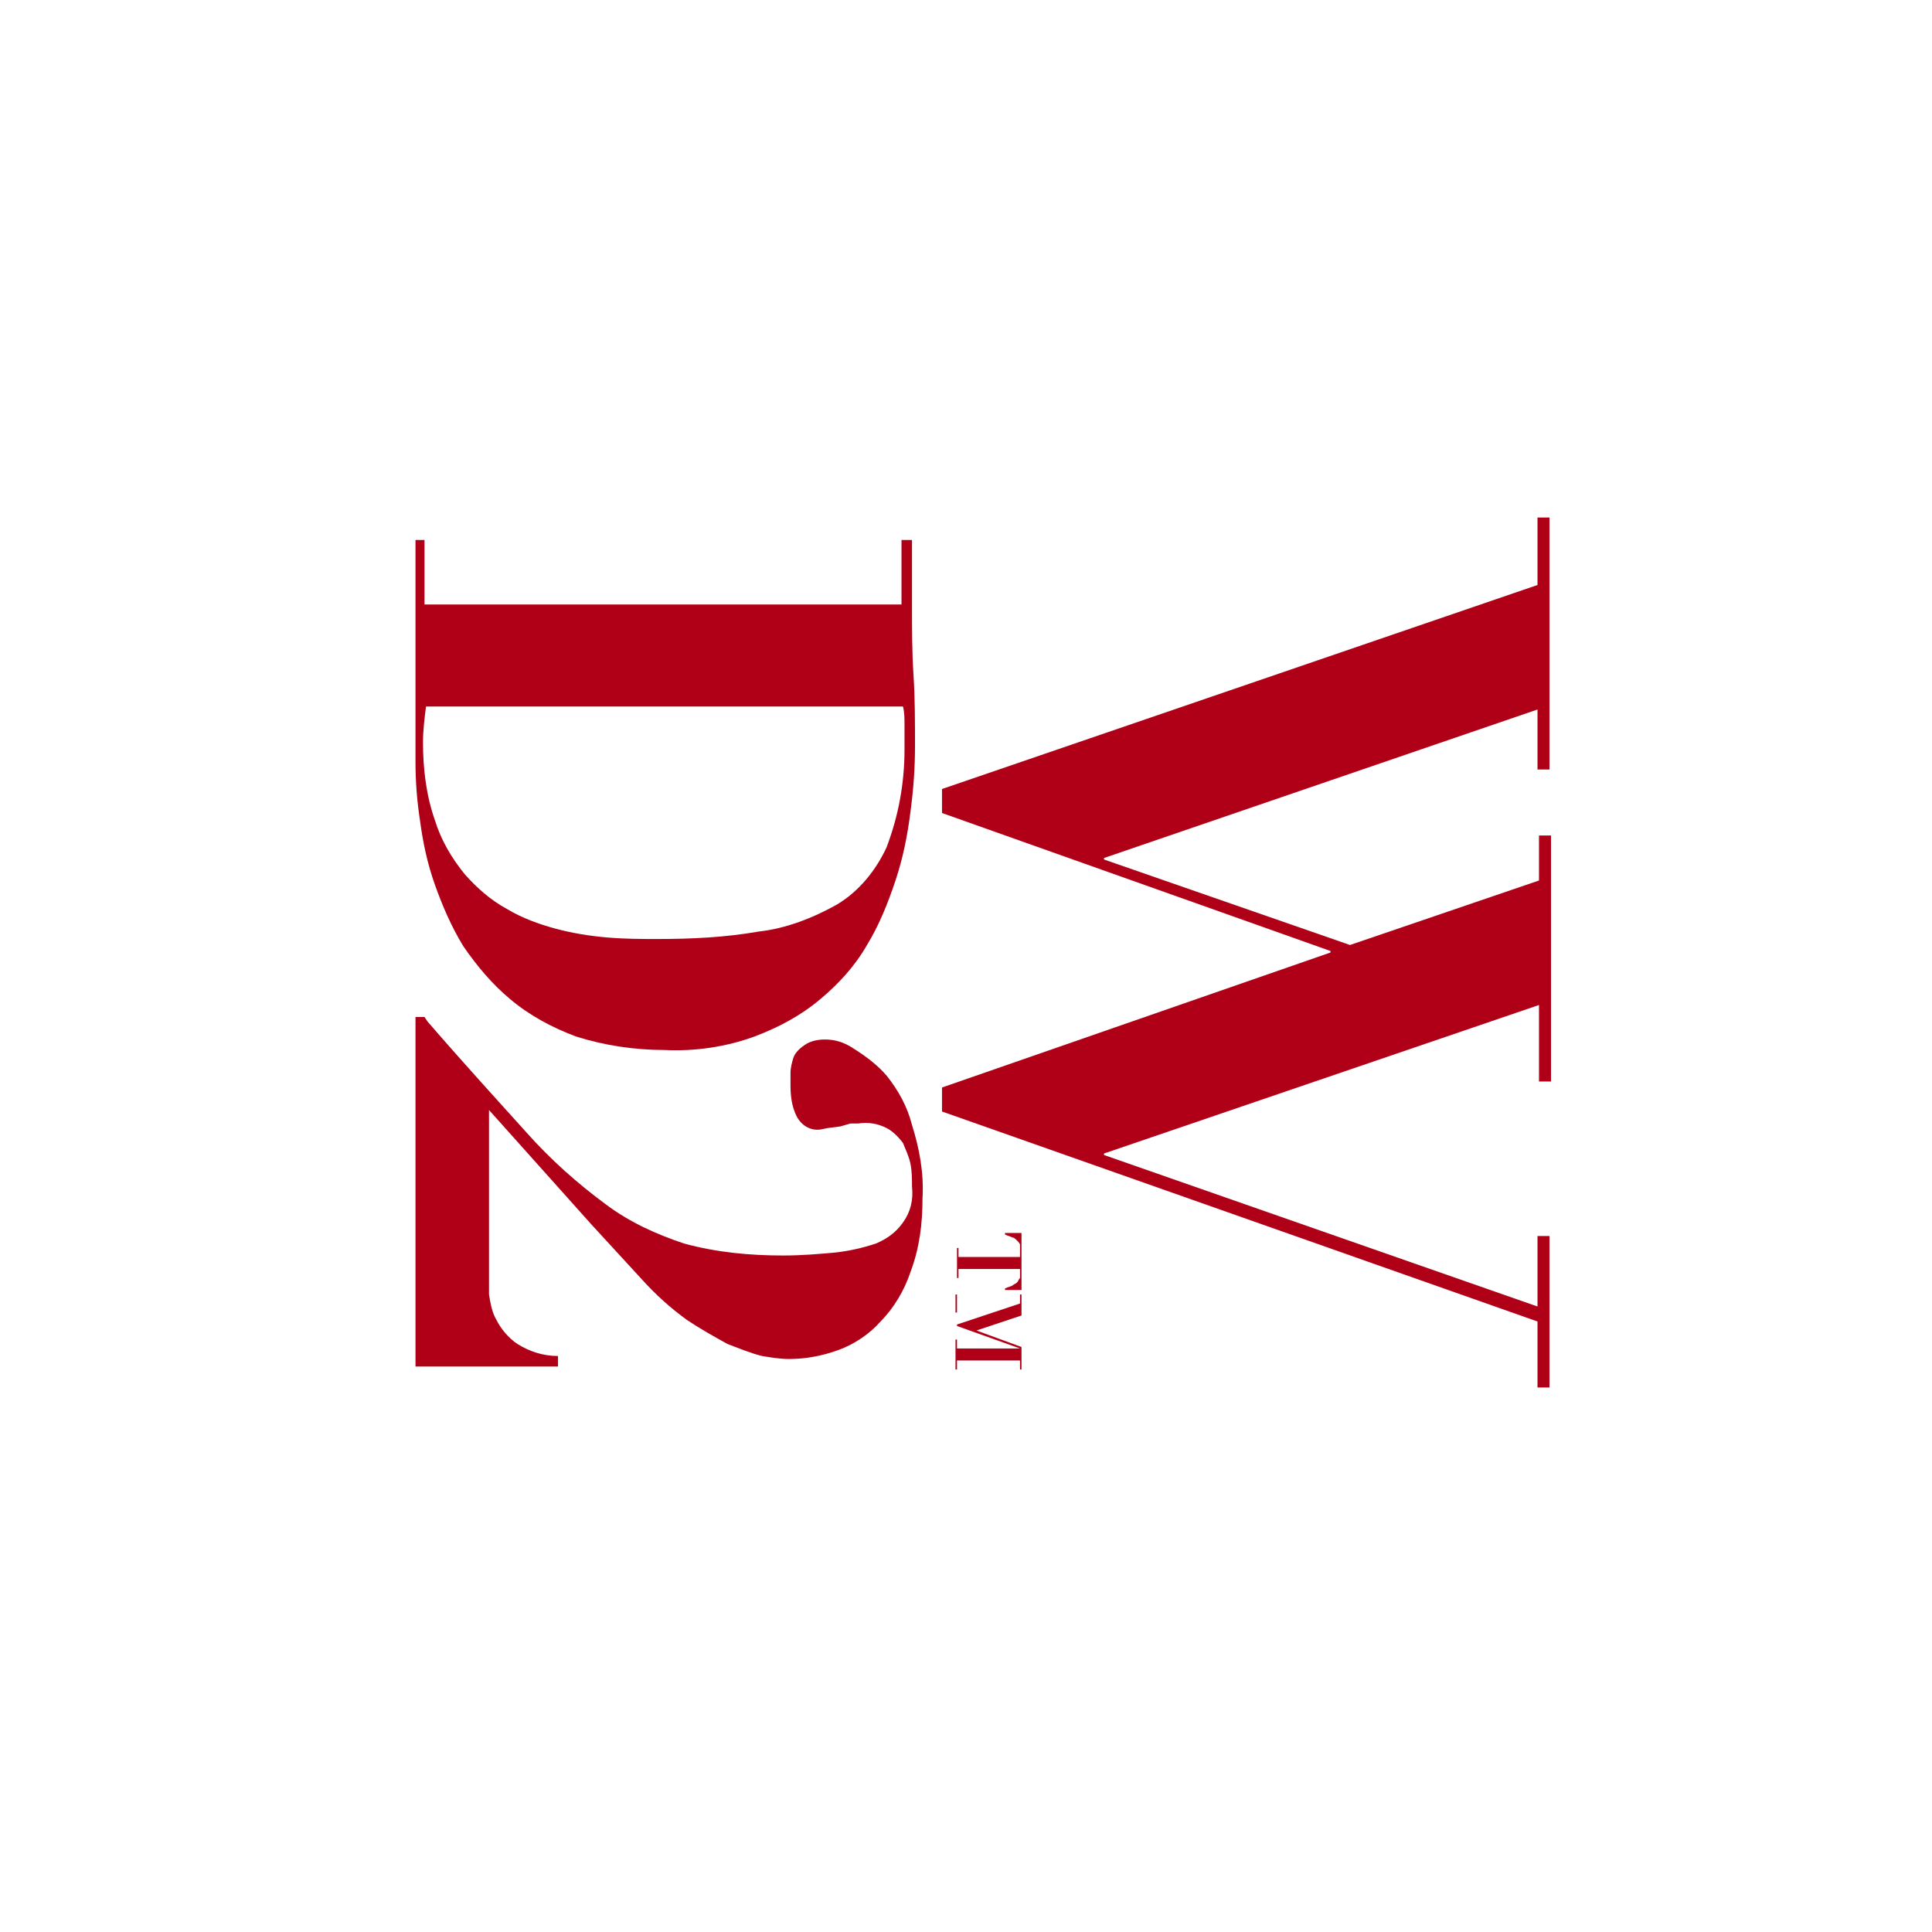 <?xml version="1.0" encoding="utf-8"?>
<!-- Generator: Adobe Illustrator 23.0.4, SVG Export Plug-In . SVG Version: 6.00 Build 0)  -->
<svg version="1.1" id="レイヤー_1" xmlns="http://www.w3.org/2000/svg" xmlns:xlink="http://www.w3.org/1999/xlink" x="0px"
	 y="0px" viewBox="0 0 128.8 128.8" style="enable-background:new 0 0 128.8 128.8;" xml:space="preserve">
<style type="text/css">
	.st0{fill:#FFFFFF;}
	.st1{fill:#AF0017;}
</style>
<title>アセット 1</title>
<g id="レイヤー_1-2">
	<rect class="st0" width="128.8" height="128.8"/>
	<path class="st1" d="M103.3,51.3h-0.8v-4l-28.9,9.9v0.1L90,63l12.6-4.3v-3h0.8v16.4h-0.8v-5.1l-29,9.9v0.1l28.9,10.1v-4.7h0.8v10.1
		h-0.8v-4.4L62.8,74.1v-1.6l25.9-9v-0.1l-25.9-9.2v-1.6L102.5,39v-4.5h0.8L103.3,51.3z"/>
	<path class="st1" d="M68,83.4c0-0.1,0-0.3,0-0.4c0-0.1-0.1-0.2-0.2-0.3c-0.1-0.1-0.2-0.2-0.3-0.2c-0.2-0.1-0.3-0.1-0.5-0.2v-0.1
		h1.1V86H67v-0.1c0.2-0.1,0.3-0.1,0.5-0.2c0.1-0.1,0.2-0.1,0.3-0.2c0.1-0.1,0.1-0.2,0.2-0.3c0-0.1,0-0.3,0-0.4v-0.2h-4.1v0.6h-0.1
		v-2h0.1v0.6H68V83.4z"/>
	<path class="st1" d="M68.1,87.7l-3,1l0,0l3,1.1v1.5H68v-0.6h-4.2v0.6h-0.1v-2h0.1v0.6H68l-4.2-1.5v-0.1l4.2-1.4h-4.2v0.6h-0.1v-1.2
		h0.1v0.6H68v-0.6h0.1L68.1,87.7z"/>
	<path class="st1" d="M60.1,36h0.7v4.3c0,1.6,0,3.2,0.1,4.7s0.1,3.2,0.1,4.7c0,1.5-0.1,2.9-0.3,4.4c-0.2,1.6-0.5,3.1-1,4.6
		c-0.5,1.5-1.1,3-1.9,4.3c-0.8,1.4-1.9,2.6-3.1,3.6c-1.3,1.1-2.8,1.9-4.4,2.5c-1.9,0.7-4,1-6,0.9c-2,0-4-0.3-5.9-0.9
		c-1.6-0.6-3.1-1.4-4.4-2.5c-1.2-1-2.2-2.2-3.1-3.5c-0.8-1.3-1.4-2.7-1.9-4.1c-0.5-1.4-0.8-2.8-1-4.3c-0.2-1.3-0.3-2.6-0.3-3.9
		c0-1.8,0-3.5,0-5.3s0-3.5,0-5.3V36h0.6v4.3h31.8V36z M28.2,49.5c0,1.7,0.2,3.5,0.8,5.2c0.4,1.3,1.1,2.5,2,3.6
		c0.8,0.9,1.7,1.7,2.8,2.3c1,0.6,2.1,1,3.2,1.3c1.1,0.3,2.3,0.5,3.5,0.6c1.2,0.1,2.3,0.1,3.3,0.1c2.3,0,4.5-0.1,6.8-0.5
		c1.8-0.2,3.6-0.9,5.2-1.8c1.5-0.9,2.6-2.3,3.3-3.8c0.8-2.1,1.2-4.3,1.2-6.5c0-0.6,0-1.2,0-1.7c0-0.4,0-0.8-0.1-1.2H28.4
		C28.3,47.9,28.2,48.7,28.2,49.5z"/>
	<path class="st1" d="M32.6,86.3c0.1,0.6,0.2,1.2,0.5,1.7c0.3,0.6,0.8,1.2,1.4,1.6c0.8,0.5,1.7,0.8,2.7,0.8v0.7h-9.5V67.8h0.6
		l0.2,0.3c2.6,3,4.8,5.4,6.6,7.4c1.6,1.8,3.4,3.4,5.3,4.8c1.6,1.2,3.4,2,5.2,2.6c2.2,0.6,4.4,0.8,6.6,0.8c1.3,0,2.4-0.1,3.5-0.2
		c0.9-0.1,1.8-0.3,2.7-0.6c0.7-0.3,1.3-0.7,1.8-1.4c0.5-0.7,0.7-1.5,0.6-2.4c0-0.5,0-1-0.1-1.5c-0.1-0.5-0.3-0.9-0.5-1.4
		c-0.3-0.4-0.7-0.8-1.1-1c-0.6-0.3-1.2-0.4-1.9-0.3h-0.5L56,75.1l-0.8,0.1l-0.5,0.1c-0.7,0.1-1.3-0.3-1.6-0.9
		c-0.3-0.6-0.4-1.3-0.4-2c0-0.2,0-0.5,0-0.9c0-0.3,0.1-0.7,0.2-1c0.1-0.3,0.4-0.6,0.7-0.8c0.4-0.3,0.9-0.4,1.4-0.4
		c0.7,0,1.3,0.2,1.9,0.6c0.8,0.5,1.6,1.1,2.2,1.8c0.8,1,1.4,2.1,1.7,3.3c0.5,1.6,0.8,3.2,0.7,4.9c0,1.7-0.2,3.3-0.8,4.9
		c-0.4,1.2-1.1,2.4-2,3.3C58,88.9,57,89.6,55.9,90c-1.1,0.4-2.2,0.6-3.3,0.6c-0.6,0-1.2-0.1-1.8-0.2c-0.8-0.2-1.5-0.5-2.3-0.8
		c-0.9-0.5-1.8-1-2.7-1.6c-1.1-0.8-2.1-1.7-3-2.7l-3.4-3.7l-6.8-7.6v11.2C32.6,85.4,32.6,85.8,32.6,86.3z"/>
</g>
</svg>
